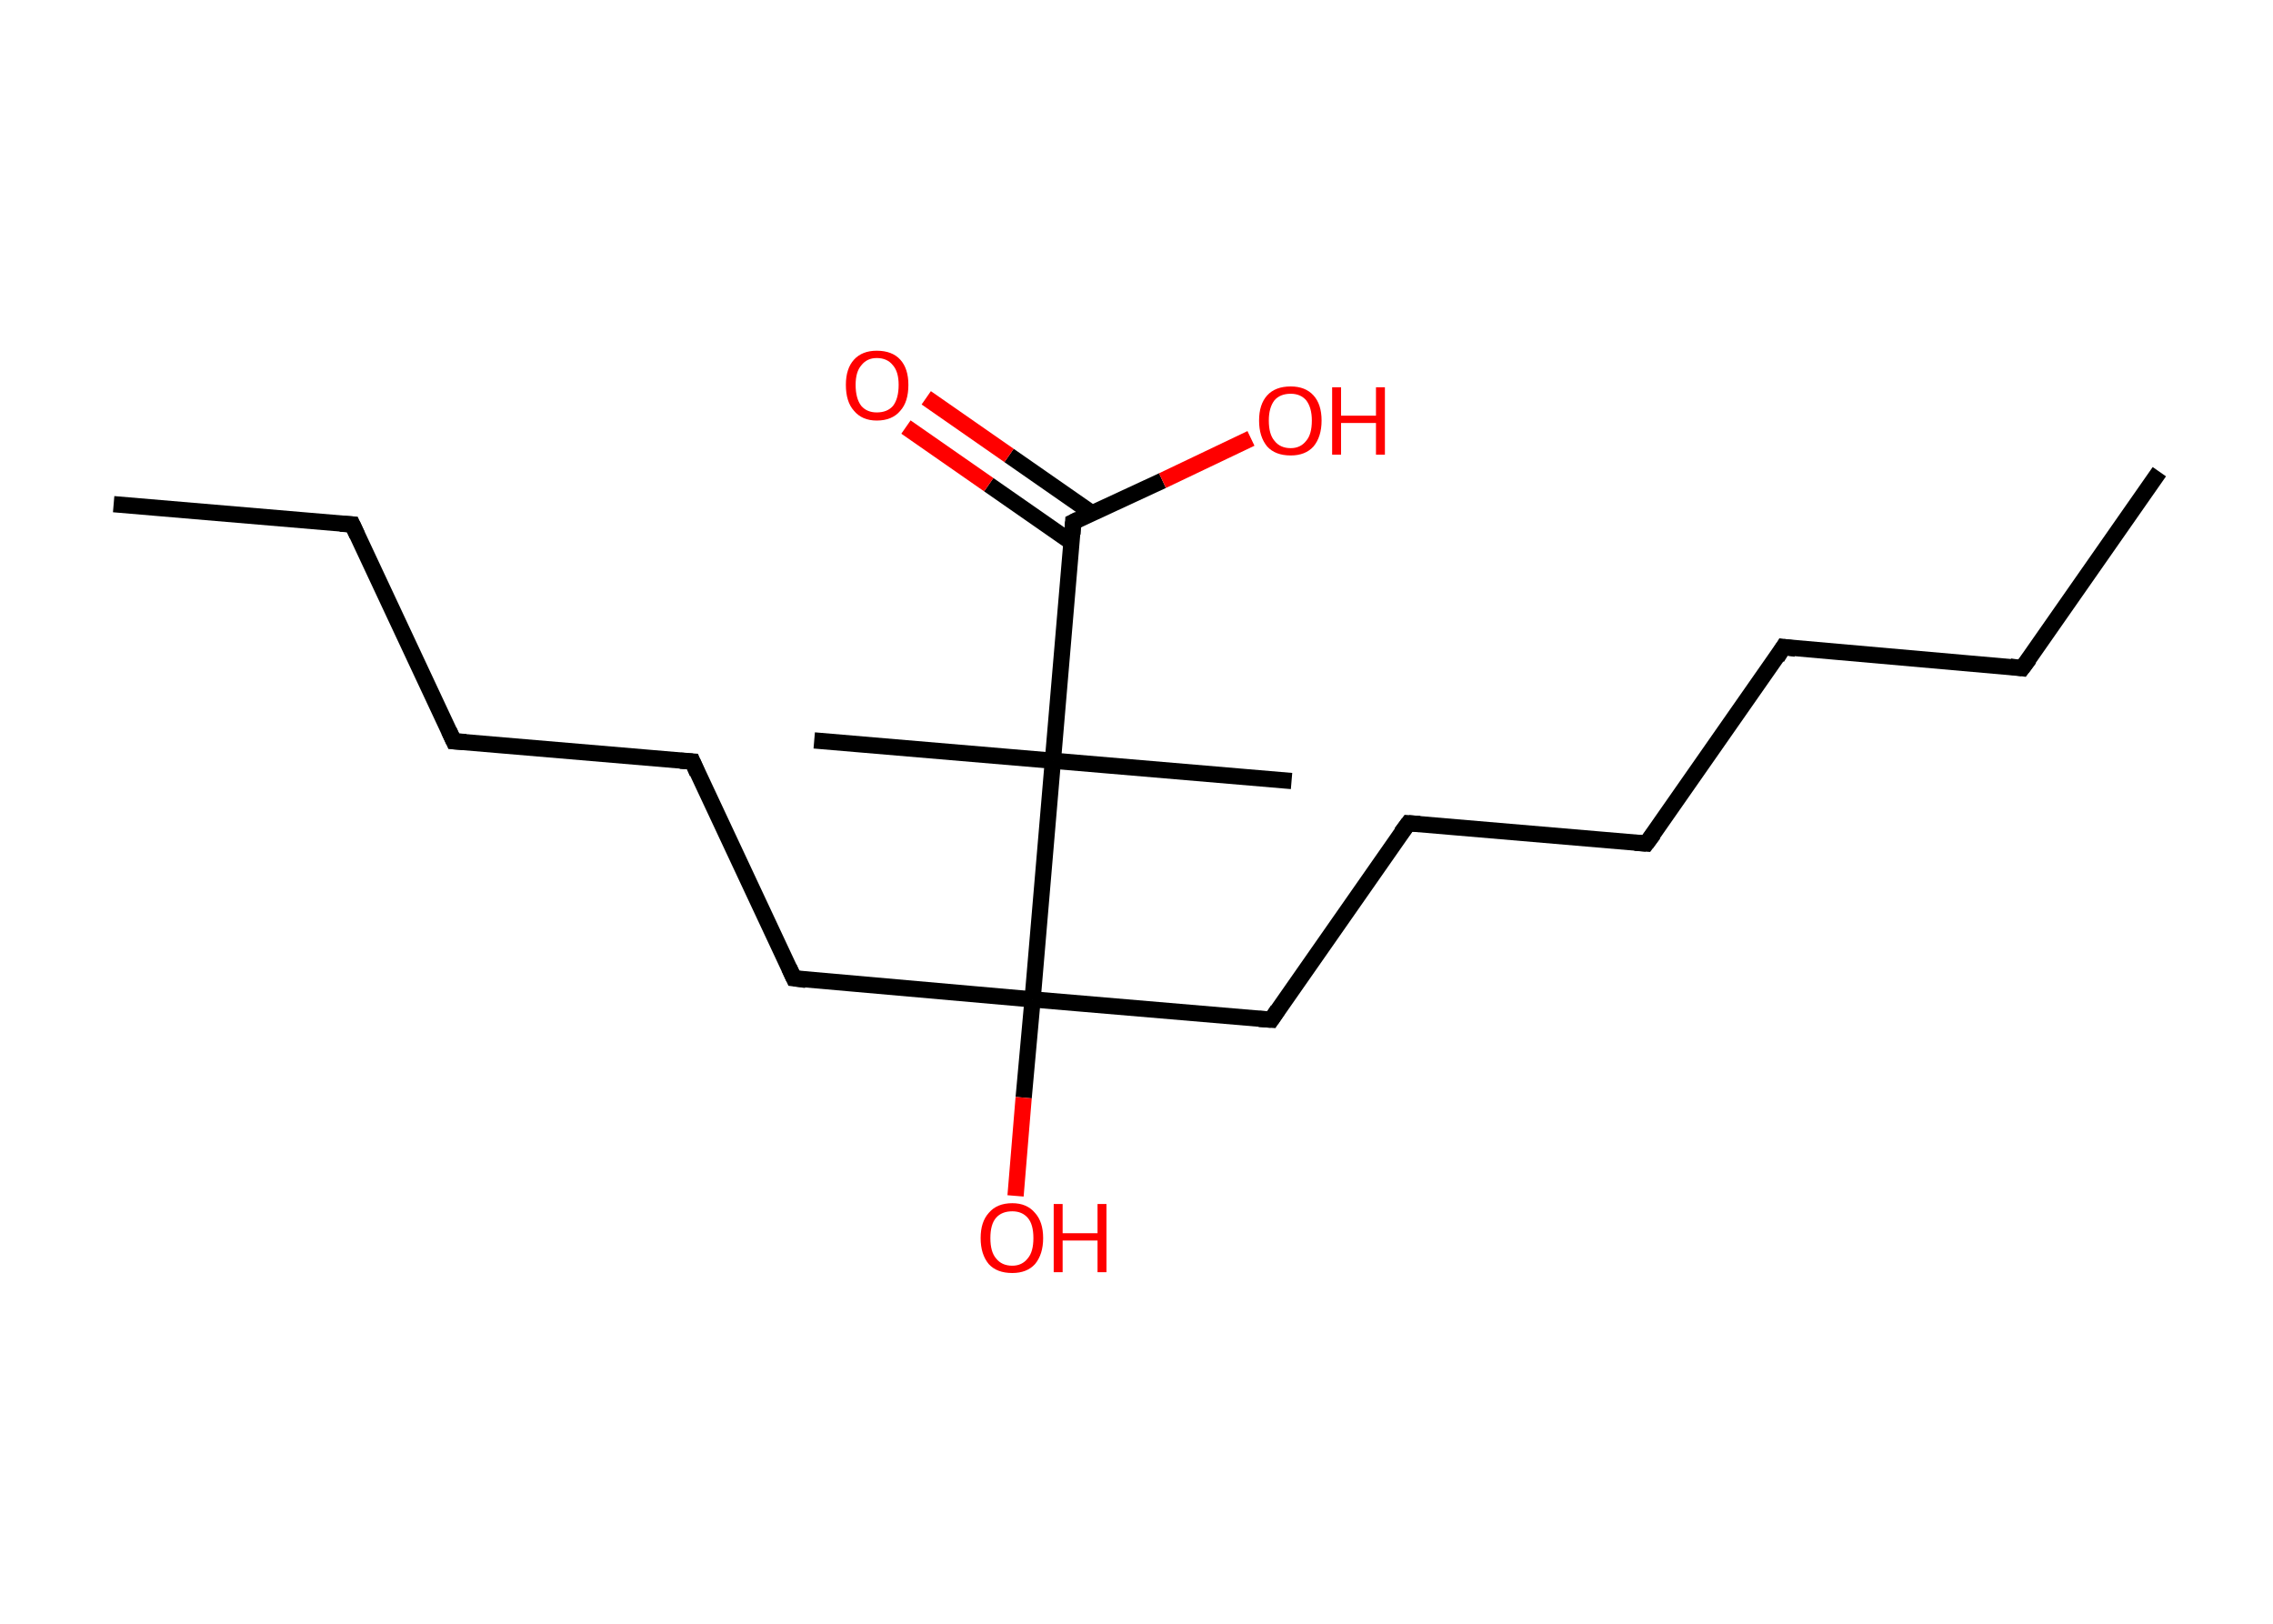 <?xml version='1.0' encoding='ASCII' standalone='yes'?>
<svg xmlns="http://www.w3.org/2000/svg" xmlns:rdkit="http://www.rdkit.org/xml" xmlns:xlink="http://www.w3.org/1999/xlink" version="1.1" baseProfile="full" xml:space="preserve" width="280px" height="200px" viewBox="0 0 280 200">
<!-- END OF HEADER -->
<rect style="opacity:1.0;fill:#FFFFFF;stroke:none" width="280.0" height="200.0" x="0.0" y="0.0"> </rect>
<path class="bond-0 atom-0 atom-1" d="M 266.0,58.1 L 249.1,82.3" style="fill:none;fill-rule:evenodd;stroke:#000000;stroke-width:2.0px;stroke-linecap:butt;stroke-linejoin:miter;stroke-opacity:1"/>
<path class="bond-1 atom-1 atom-2" d="M 249.1,82.3 L 219.7,79.7" style="fill:none;fill-rule:evenodd;stroke:#000000;stroke-width:2.0px;stroke-linecap:butt;stroke-linejoin:miter;stroke-opacity:1"/>
<path class="bond-2 atom-2 atom-3" d="M 219.7,79.7 L 202.8,103.9" style="fill:none;fill-rule:evenodd;stroke:#000000;stroke-width:2.0px;stroke-linecap:butt;stroke-linejoin:miter;stroke-opacity:1"/>
<path class="bond-3 atom-3 atom-4" d="M 202.8,103.9 L 173.5,101.4" style="fill:none;fill-rule:evenodd;stroke:#000000;stroke-width:2.0px;stroke-linecap:butt;stroke-linejoin:miter;stroke-opacity:1"/>
<path class="bond-4 atom-4 atom-5" d="M 173.5,101.4 L 156.6,125.6" style="fill:none;fill-rule:evenodd;stroke:#000000;stroke-width:2.0px;stroke-linecap:butt;stroke-linejoin:miter;stroke-opacity:1"/>
<path class="bond-5 atom-5 atom-6" d="M 156.6,125.6 L 127.2,123.1" style="fill:none;fill-rule:evenodd;stroke:#000000;stroke-width:2.0px;stroke-linecap:butt;stroke-linejoin:miter;stroke-opacity:1"/>
<path class="bond-6 atom-6 atom-7" d="M 127.2,123.1 L 126.1,135.2" style="fill:none;fill-rule:evenodd;stroke:#000000;stroke-width:2.0px;stroke-linecap:butt;stroke-linejoin:miter;stroke-opacity:1"/>
<path class="bond-6 atom-6 atom-7" d="M 126.1,135.2 L 125.1,147.3" style="fill:none;fill-rule:evenodd;stroke:#FF0000;stroke-width:2.0px;stroke-linecap:butt;stroke-linejoin:miter;stroke-opacity:1"/>
<path class="bond-7 atom-6 atom-8" d="M 127.2,123.1 L 97.8,120.5" style="fill:none;fill-rule:evenodd;stroke:#000000;stroke-width:2.0px;stroke-linecap:butt;stroke-linejoin:miter;stroke-opacity:1"/>
<path class="bond-8 atom-8 atom-9" d="M 97.8,120.5 L 85.3,93.8" style="fill:none;fill-rule:evenodd;stroke:#000000;stroke-width:2.0px;stroke-linecap:butt;stroke-linejoin:miter;stroke-opacity:1"/>
<path class="bond-9 atom-9 atom-10" d="M 85.3,93.8 L 55.9,91.3" style="fill:none;fill-rule:evenodd;stroke:#000000;stroke-width:2.0px;stroke-linecap:butt;stroke-linejoin:miter;stroke-opacity:1"/>
<path class="bond-10 atom-10 atom-11" d="M 55.9,91.3 L 43.4,64.6" style="fill:none;fill-rule:evenodd;stroke:#000000;stroke-width:2.0px;stroke-linecap:butt;stroke-linejoin:miter;stroke-opacity:1"/>
<path class="bond-11 atom-11 atom-12" d="M 43.4,64.6 L 14.0,62.1" style="fill:none;fill-rule:evenodd;stroke:#000000;stroke-width:2.0px;stroke-linecap:butt;stroke-linejoin:miter;stroke-opacity:1"/>
<path class="bond-12 atom-6 atom-13" d="M 127.2,123.1 L 129.7,93.7" style="fill:none;fill-rule:evenodd;stroke:#000000;stroke-width:2.0px;stroke-linecap:butt;stroke-linejoin:miter;stroke-opacity:1"/>
<path class="bond-13 atom-13 atom-14" d="M 129.7,93.7 L 159.1,96.2" style="fill:none;fill-rule:evenodd;stroke:#000000;stroke-width:2.0px;stroke-linecap:butt;stroke-linejoin:miter;stroke-opacity:1"/>
<path class="bond-14 atom-13 atom-15" d="M 129.7,93.7 L 100.3,91.2" style="fill:none;fill-rule:evenodd;stroke:#000000;stroke-width:2.0px;stroke-linecap:butt;stroke-linejoin:miter;stroke-opacity:1"/>
<path class="bond-15 atom-13 atom-16" d="M 129.7,93.7 L 132.2,64.3" style="fill:none;fill-rule:evenodd;stroke:#000000;stroke-width:2.0px;stroke-linecap:butt;stroke-linejoin:miter;stroke-opacity:1"/>
<path class="bond-16 atom-16 atom-17" d="M 134.5,63.2 L 124.3,56.1" style="fill:none;fill-rule:evenodd;stroke:#000000;stroke-width:2.0px;stroke-linecap:butt;stroke-linejoin:miter;stroke-opacity:1"/>
<path class="bond-16 atom-16 atom-17" d="M 124.3,56.1 L 114.1,49.0" style="fill:none;fill-rule:evenodd;stroke:#FF0000;stroke-width:2.0px;stroke-linecap:butt;stroke-linejoin:miter;stroke-opacity:1"/>
<path class="bond-16 atom-16 atom-17" d="M 132.0,66.8 L 121.8,59.7" style="fill:none;fill-rule:evenodd;stroke:#000000;stroke-width:2.0px;stroke-linecap:butt;stroke-linejoin:miter;stroke-opacity:1"/>
<path class="bond-16 atom-16 atom-17" d="M 121.8,59.7 L 111.6,52.6" style="fill:none;fill-rule:evenodd;stroke:#FF0000;stroke-width:2.0px;stroke-linecap:butt;stroke-linejoin:miter;stroke-opacity:1"/>
<path class="bond-17 atom-16 atom-18" d="M 132.2,64.3 L 143.2,59.2" style="fill:none;fill-rule:evenodd;stroke:#000000;stroke-width:2.0px;stroke-linecap:butt;stroke-linejoin:miter;stroke-opacity:1"/>
<path class="bond-17 atom-16 atom-18" d="M 143.2,59.2 L 154.1,54.0" style="fill:none;fill-rule:evenodd;stroke:#FF0000;stroke-width:2.0px;stroke-linecap:butt;stroke-linejoin:miter;stroke-opacity:1"/>
<path d="M 250.0,81.1 L 249.1,82.3 L 247.6,82.1" style="fill:none;stroke:#000000;stroke-width:2.0px;stroke-linecap:butt;stroke-linejoin:miter;stroke-opacity:1;"/>
<path d="M 221.2,79.9 L 219.7,79.7 L 218.9,81.0" style="fill:none;stroke:#000000;stroke-width:2.0px;stroke-linecap:butt;stroke-linejoin:miter;stroke-opacity:1;"/>
<path d="M 203.7,102.7 L 202.8,103.9 L 201.4,103.8" style="fill:none;stroke:#000000;stroke-width:2.0px;stroke-linecap:butt;stroke-linejoin:miter;stroke-opacity:1;"/>
<path d="M 174.9,101.5 L 173.5,101.4 L 172.6,102.6" style="fill:none;stroke:#000000;stroke-width:2.0px;stroke-linecap:butt;stroke-linejoin:miter;stroke-opacity:1;"/>
<path d="M 157.4,124.4 L 156.6,125.6 L 155.1,125.5" style="fill:none;stroke:#000000;stroke-width:2.0px;stroke-linecap:butt;stroke-linejoin:miter;stroke-opacity:1;"/>
<path d="M 99.3,120.7 L 97.8,120.5 L 97.2,119.2" style="fill:none;stroke:#000000;stroke-width:2.0px;stroke-linecap:butt;stroke-linejoin:miter;stroke-opacity:1;"/>
<path d="M 85.9,95.2 L 85.3,93.8 L 83.8,93.7" style="fill:none;stroke:#000000;stroke-width:2.0px;stroke-linecap:butt;stroke-linejoin:miter;stroke-opacity:1;"/>
<path d="M 57.4,91.4 L 55.9,91.3 L 55.3,90.0" style="fill:none;stroke:#000000;stroke-width:2.0px;stroke-linecap:butt;stroke-linejoin:miter;stroke-opacity:1;"/>
<path d="M 44.0,65.9 L 43.4,64.6 L 41.9,64.5" style="fill:none;stroke:#000000;stroke-width:2.0px;stroke-linecap:butt;stroke-linejoin:miter;stroke-opacity:1;"/>
<path d="M 132.1,65.8 L 132.2,64.3 L 132.8,64.0" style="fill:none;stroke:#000000;stroke-width:2.0px;stroke-linecap:butt;stroke-linejoin:miter;stroke-opacity:1;"/>
<path class="atom-7" d="M 120.8 152.5 Q 120.8 150.5, 121.8 149.4 Q 122.8 148.2, 124.7 148.2 Q 126.5 148.2, 127.5 149.4 Q 128.5 150.5, 128.5 152.5 Q 128.5 154.5, 127.5 155.7 Q 126.5 156.8, 124.7 156.8 Q 122.8 156.8, 121.8 155.7 Q 120.8 154.5, 120.8 152.5 M 124.7 155.9 Q 125.9 155.9, 126.6 155.0 Q 127.3 154.2, 127.3 152.5 Q 127.3 150.8, 126.6 150.0 Q 125.9 149.2, 124.7 149.2 Q 123.4 149.2, 122.7 150.0 Q 122.0 150.8, 122.0 152.5 Q 122.0 154.2, 122.7 155.0 Q 123.4 155.9, 124.7 155.9 " fill="#FF0000"/>
<path class="atom-7" d="M 129.8 148.3 L 130.9 148.3 L 130.9 151.9 L 135.2 151.9 L 135.2 148.3 L 136.3 148.3 L 136.3 156.7 L 135.2 156.7 L 135.2 152.8 L 130.9 152.8 L 130.9 156.7 L 129.8 156.7 L 129.8 148.3 " fill="#FF0000"/>
<path class="atom-17" d="M 104.2 47.4 Q 104.2 45.4, 105.2 44.3 Q 106.2 43.2, 108.0 43.2 Q 109.9 43.2, 110.9 44.3 Q 111.9 45.4, 111.9 47.4 Q 111.9 49.5, 110.9 50.6 Q 109.9 51.8, 108.0 51.8 Q 106.2 51.8, 105.2 50.6 Q 104.2 49.5, 104.2 47.4 M 108.0 50.8 Q 109.3 50.8, 110.0 50.0 Q 110.7 49.1, 110.7 47.4 Q 110.7 45.8, 110.0 45.0 Q 109.3 44.1, 108.0 44.1 Q 106.8 44.1, 106.1 45.0 Q 105.4 45.8, 105.4 47.4 Q 105.4 49.1, 106.1 50.0 Q 106.8 50.8, 108.0 50.8 " fill="#FF0000"/>
<path class="atom-18" d="M 155.1 51.8 Q 155.1 49.8, 156.1 48.7 Q 157.1 47.6, 159.0 47.6 Q 160.8 47.6, 161.8 48.7 Q 162.8 49.8, 162.8 51.8 Q 162.8 53.8, 161.8 55.0 Q 160.8 56.1, 159.0 56.1 Q 157.1 56.1, 156.1 55.0 Q 155.1 53.8, 155.1 51.8 M 159.0 55.2 Q 160.2 55.2, 160.9 54.3 Q 161.6 53.5, 161.6 51.8 Q 161.6 50.2, 160.9 49.3 Q 160.2 48.5, 159.0 48.5 Q 157.7 48.5, 157.0 49.3 Q 156.3 50.2, 156.3 51.8 Q 156.3 53.5, 157.0 54.3 Q 157.7 55.2, 159.0 55.2 " fill="#FF0000"/>
<path class="atom-18" d="M 164.1 47.7 L 165.2 47.7 L 165.2 51.2 L 169.5 51.2 L 169.5 47.7 L 170.6 47.7 L 170.6 56.0 L 169.5 56.0 L 169.5 52.1 L 165.2 52.1 L 165.2 56.0 L 164.1 56.0 L 164.1 47.7 " fill="#FF0000"/>
</svg>

